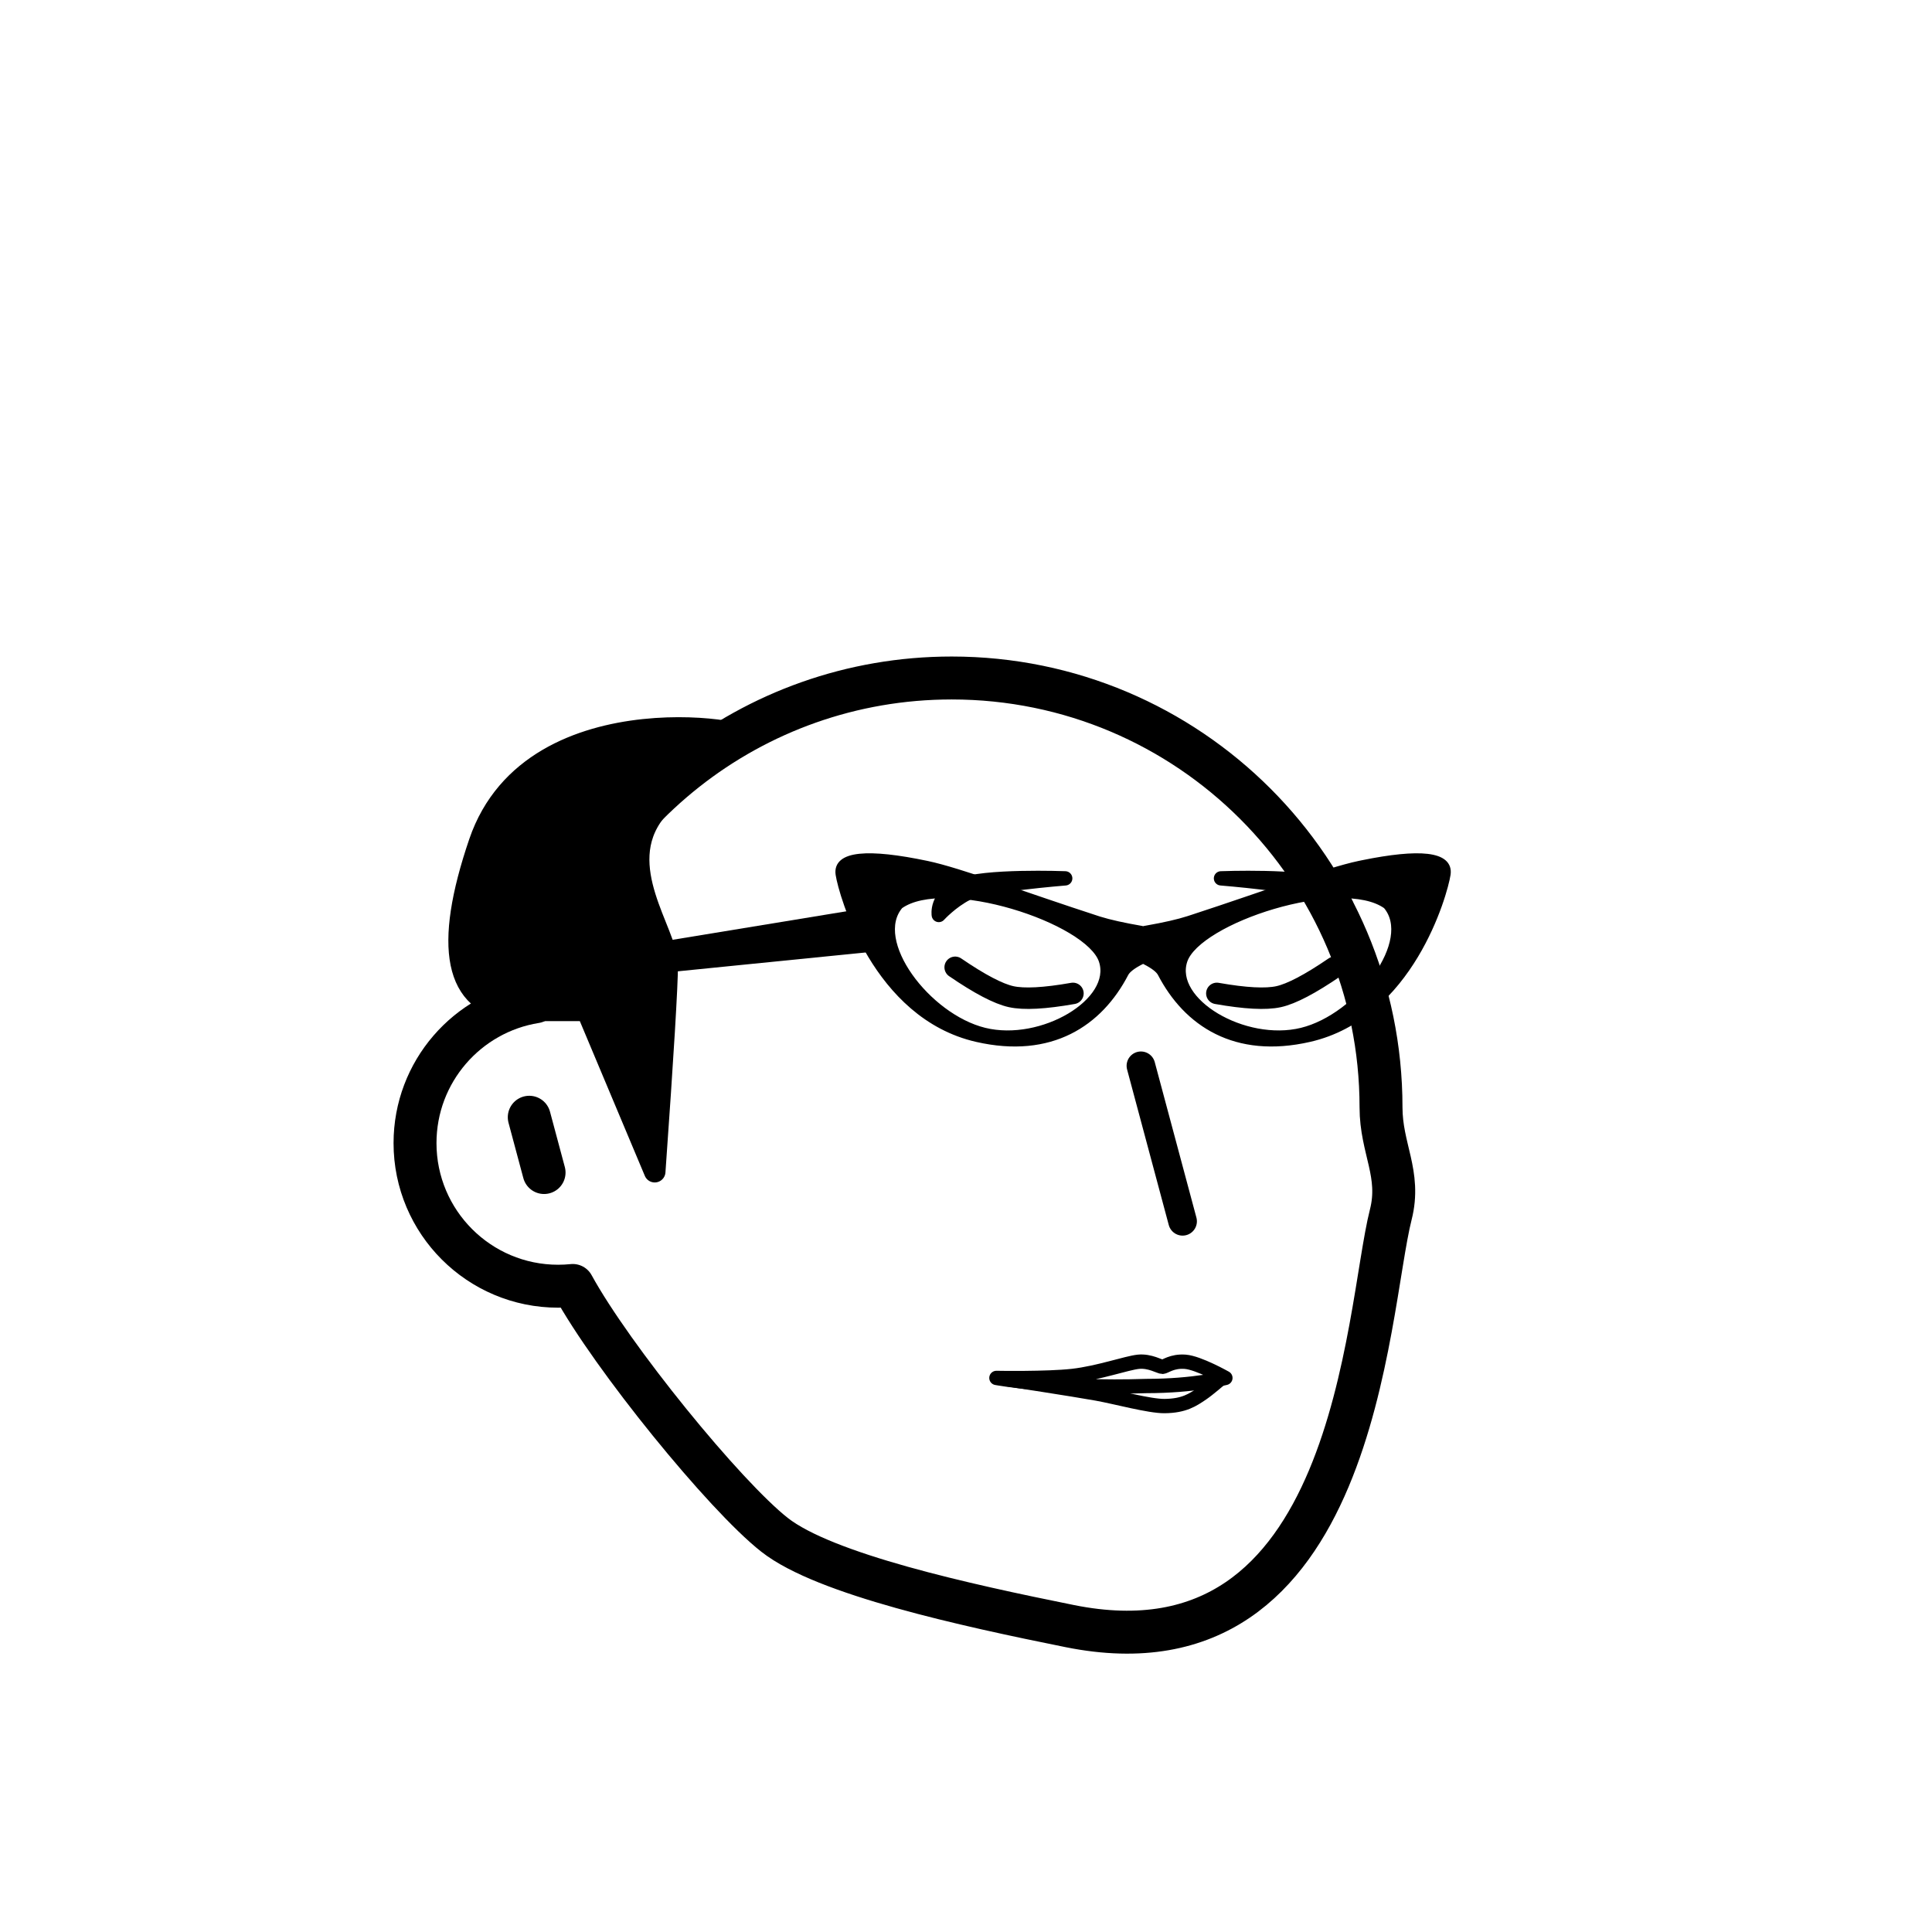 <svg viewBox="0 0 1080 1080" fill="none" xmlns="http://www.w3.org/2000/svg">        <defs>    <filter id="filter" x="-20%" y="-20%" width="140%" height="140%" filterUnits="objectBoundingBox" primitiveUnits="userSpaceOnUse" color-interpolation-filters="linearRGB">      <feMorphology operator="dilate" radius="20 20" in="SourceAlpha" result="morphology"/>      <feFlood flood-color="#ffffff" flood-opacity="1" result="flood"/>      <feComposite in="flood" in2="morphology" operator="in" result="composite"/>      <feMerge result="merge">            <feMergeNode in="composite" result="mergeNode"/>        <feMergeNode in="SourceGraphic" result="mergeNode1"/>        </feMerge>    </filter>  </defs>        <g id="notion-avatar" filter="url(#filter)">          <g id="notion-avatar-face" fill="#ffffff">            <!-- Generator: Sketch 63.1 (92452) - https://sketch.com -->    <title>Face/ 14</title>    <desc>Created with Sketch.</desc>    <g id="Face/-14" stroke="none" stroke-width="1" fill-rule="evenodd" stroke-linecap="round" stroke-linejoin="round">        <path d="M532,379 C664.548,379 772,486.452 772,619 C772,642.16 783.235,656.245 777.453,678.979 C763.584,733.518 758.702,941.344 598,909 C539.619,897.25 461,880 433,858 C405,836 342.17,758.773 320.19,718.585 C317.498,718.86 314.765,719 312,719 C267.817,719 232,683.183 232,639 C232,599.135 261.159,566.08 299.312,560.001 C325.599,455.979 419.81,379 532,379 Z M295.859,624.545 L304.141,655.455" id="Path" stroke="#000000" stroke-width="24"/>    </g>      </g><g id="notion-avatar-nose">            <title>Nose/ 0</title>    <g id="Nose/-0" stroke="none" stroke-width="1" fill="none" fill-rule="evenodd" stroke-linecap="round" stroke-linejoin="round">        <line x1="637" y1="596" x2="661.856" y2="682.5" id="Line" stroke="#000000" stroke-width="16" transform="translate(649.428, 639.25) rotate(1.032) translate(-649.428, -639.25) "/>    </g>      </g><g id="notion-avatar-mouth">        <g id="Mouth/ 18"><g id="Group"><path id="Path" fill-rule="evenodd" clip-rule="evenodd" d="M557 770.275C557 770.275 585.239 770.788 599.667 769.145C614.094 767.502 629.872 761.905 636.345 761.24C642.818 760.574 648.322 764.063 649.819 764.063C651.316 764.063 655.058 760.675 662.544 761.24C670.029 761.804 685 770.275 685 770.275C685 770.275 667.784 774.792 640.836 774.792C590.684 776.486 557 770.275 557 770.275Z" stroke="black" stroke-width="8" stroke-linecap="round" stroke-linejoin="round"/><path id="Path_2" d="M682 771C682 771 675.538 776.607 672 779C666.765 782.54 661.978 785.894 651 786C642.504 786.082 624.027 780.984 613 779C600.148 776.688 563 771 563 771" stroke="black" stroke-width="8" stroke-linecap="round" stroke-linejoin="round"/></g></g>      </g><g id="notion-avatar-eyes">            <title>Eyes/ 3</title>    <g id="Eyes/-3" stroke="none" stroke-width="1" fill="none" fill-rule="evenodd" stroke-linecap="round" stroke-linejoin="round">        <g id="Group" transform="translate(533.945, 540.73)" stroke="#000000" stroke-width="12">            <path d="M146.275,-1.43884904e-13 C159.958,9.352 170.382,14.822 177.547,16.409 C184.711,17.996 196.232,17.389 212.11,14.586" id="Path" transform="translate(179.193, 8.635) scale(-1, 1) translate(-179.193, -8.635) "/>            <path d="M6.39488462e-14,-1.43884904e-13 C13.683,9.352 24.107,14.822 31.272,16.409 C38.436,17.996 49.957,17.389 65.835,14.586" id="Path"/>        </g>    </g>      </g><g id="notion-avatar-eyebrows">        <g id="Eyebrows/ 11"><g id="Group"><path id="Path" fill-rule="evenodd" clip-rule="evenodd" d="M682.541 491.005C682.541 491.005 728.644 489.216 741.813 495.149C754.982 501.082 753.21 511.484 753.21 511.484C753.21 511.484 746.419 503.992 737.34 499.348C728.26 494.703 682.541 491.005 682.541 491.005Z" fill="black" stroke="black" stroke-width="8" stroke-linecap="round" stroke-linejoin="round"/><path id="Path_2" fill-rule="evenodd" clip-rule="evenodd" d="M595.459 491.005C595.459 491.005 549.356 489.216 536.187 495.149C523.018 501.082 524.79 511.484 524.79 511.484C524.79 511.484 531.581 503.992 540.66 499.348C549.74 494.703 595.459 491.005 595.459 491.005Z" fill="black" stroke="black" stroke-width="8" stroke-linecap="round" stroke-linejoin="round"/></g></g>      </g><g id="notion-avatar-glasses">            <title>Glasses/ 4</title>    <g id="Glasses/-4" stroke="none" stroke-width="1" fill="none" fill-rule="evenodd" stroke-linecap="round" stroke-linejoin="round">        <g id="Group" transform="translate(289, 479)" fill="#000000" stroke="#000000" stroke-width="4">            <path d="M229.149,4.233 C247.672,8.13 283.261,21.624 324.69,35.062 L325.464,35.308 C331.118,37.073 339.033,38.835 349.21,40.595 L349.21,57.985 C344.162,60.509 341.062,62.881 339.909,65.099 C325.536,92.765 298.48,110.946 257.051,101.461 C200.767,88.574 181.801,20.833 180.11,9.767 C178.419,-1.3 196.205,-2.697 229.149,4.233 Z M519.89,9.767 C518.199,20.833 499.233,88.574 442.949,101.461 C401.52,110.946 374.464,92.765 360.091,65.099 C358.969,62.941 356.004,60.637 351.195,58.189 L350.79,57.985 L350.79,40.595 L352.196,40.349 C362.162,38.59 369.867,36.827 375.31,35.062 L377.788,34.255 C418.156,21.088 452.698,8.052 470.851,4.233 L472.809,3.828 C504.498,-2.637 521.547,-1.078 519.89,9.767 Z M213.93,27.157 C197.02,46.918 229.149,89.604 261.278,97.508 C293.407,105.413 334.836,80.908 327.227,57.985 C319.617,35.062 239.295,8.976 213.93,27.157 Z M486.07,27.157 C460.705,8.976 380.383,35.062 372.773,57.985 C365.164,80.908 406.593,105.413 438.722,97.508 C470.851,89.604 502.98,46.918 486.07,27.157 Z" id="Combined-Shape"/>            <polygon id="Path" points="199 30 4 62 0 71 199 51"/>        </g>    </g>      </g><g id="notion-avatar-hair">            <title>Hairstyle/ 15</title>    <g id="Hairstyle/-15" stroke="none" stroke-width="1" fill="none" fill-rule="evenodd" stroke-linecap="round" stroke-linejoin="round">        <path d="M287.146,564.825 L328.117,564.825 L366,655 C370.667,589.395 373,550.728 373,539 C373,521.408 342.296,484.522 366,454 C377.664,438.981 400.953,418.04 417,414 C433.564,409.829 298,383 268,471 C248,529.667 254.382,560.942 287.146,564.825 Z" id="Path" stroke="#000000" stroke-width="12" fill="#000000"/>    </g>      </g><g id="notion-avatar-accessories">            <title>Accessories/ 0</title>    <g id="Accessories/-0" stroke="none" stroke-width="1" fill="none" fill-rule="evenodd"/>      </g><g id="notion-avatar-details">            <title>Details/ 0</title>    <g id="Details/-0" stroke="none" stroke-width="1" fill="none" fill-rule="evenodd"/>      </g><g id="notion-avatar-beard">            <title>Beard/ 0</title>    <g id="Beard/-0" stroke="none" stroke-width="1" fill="none" fill-rule="evenodd"/>      </g>        </g>        </svg>
